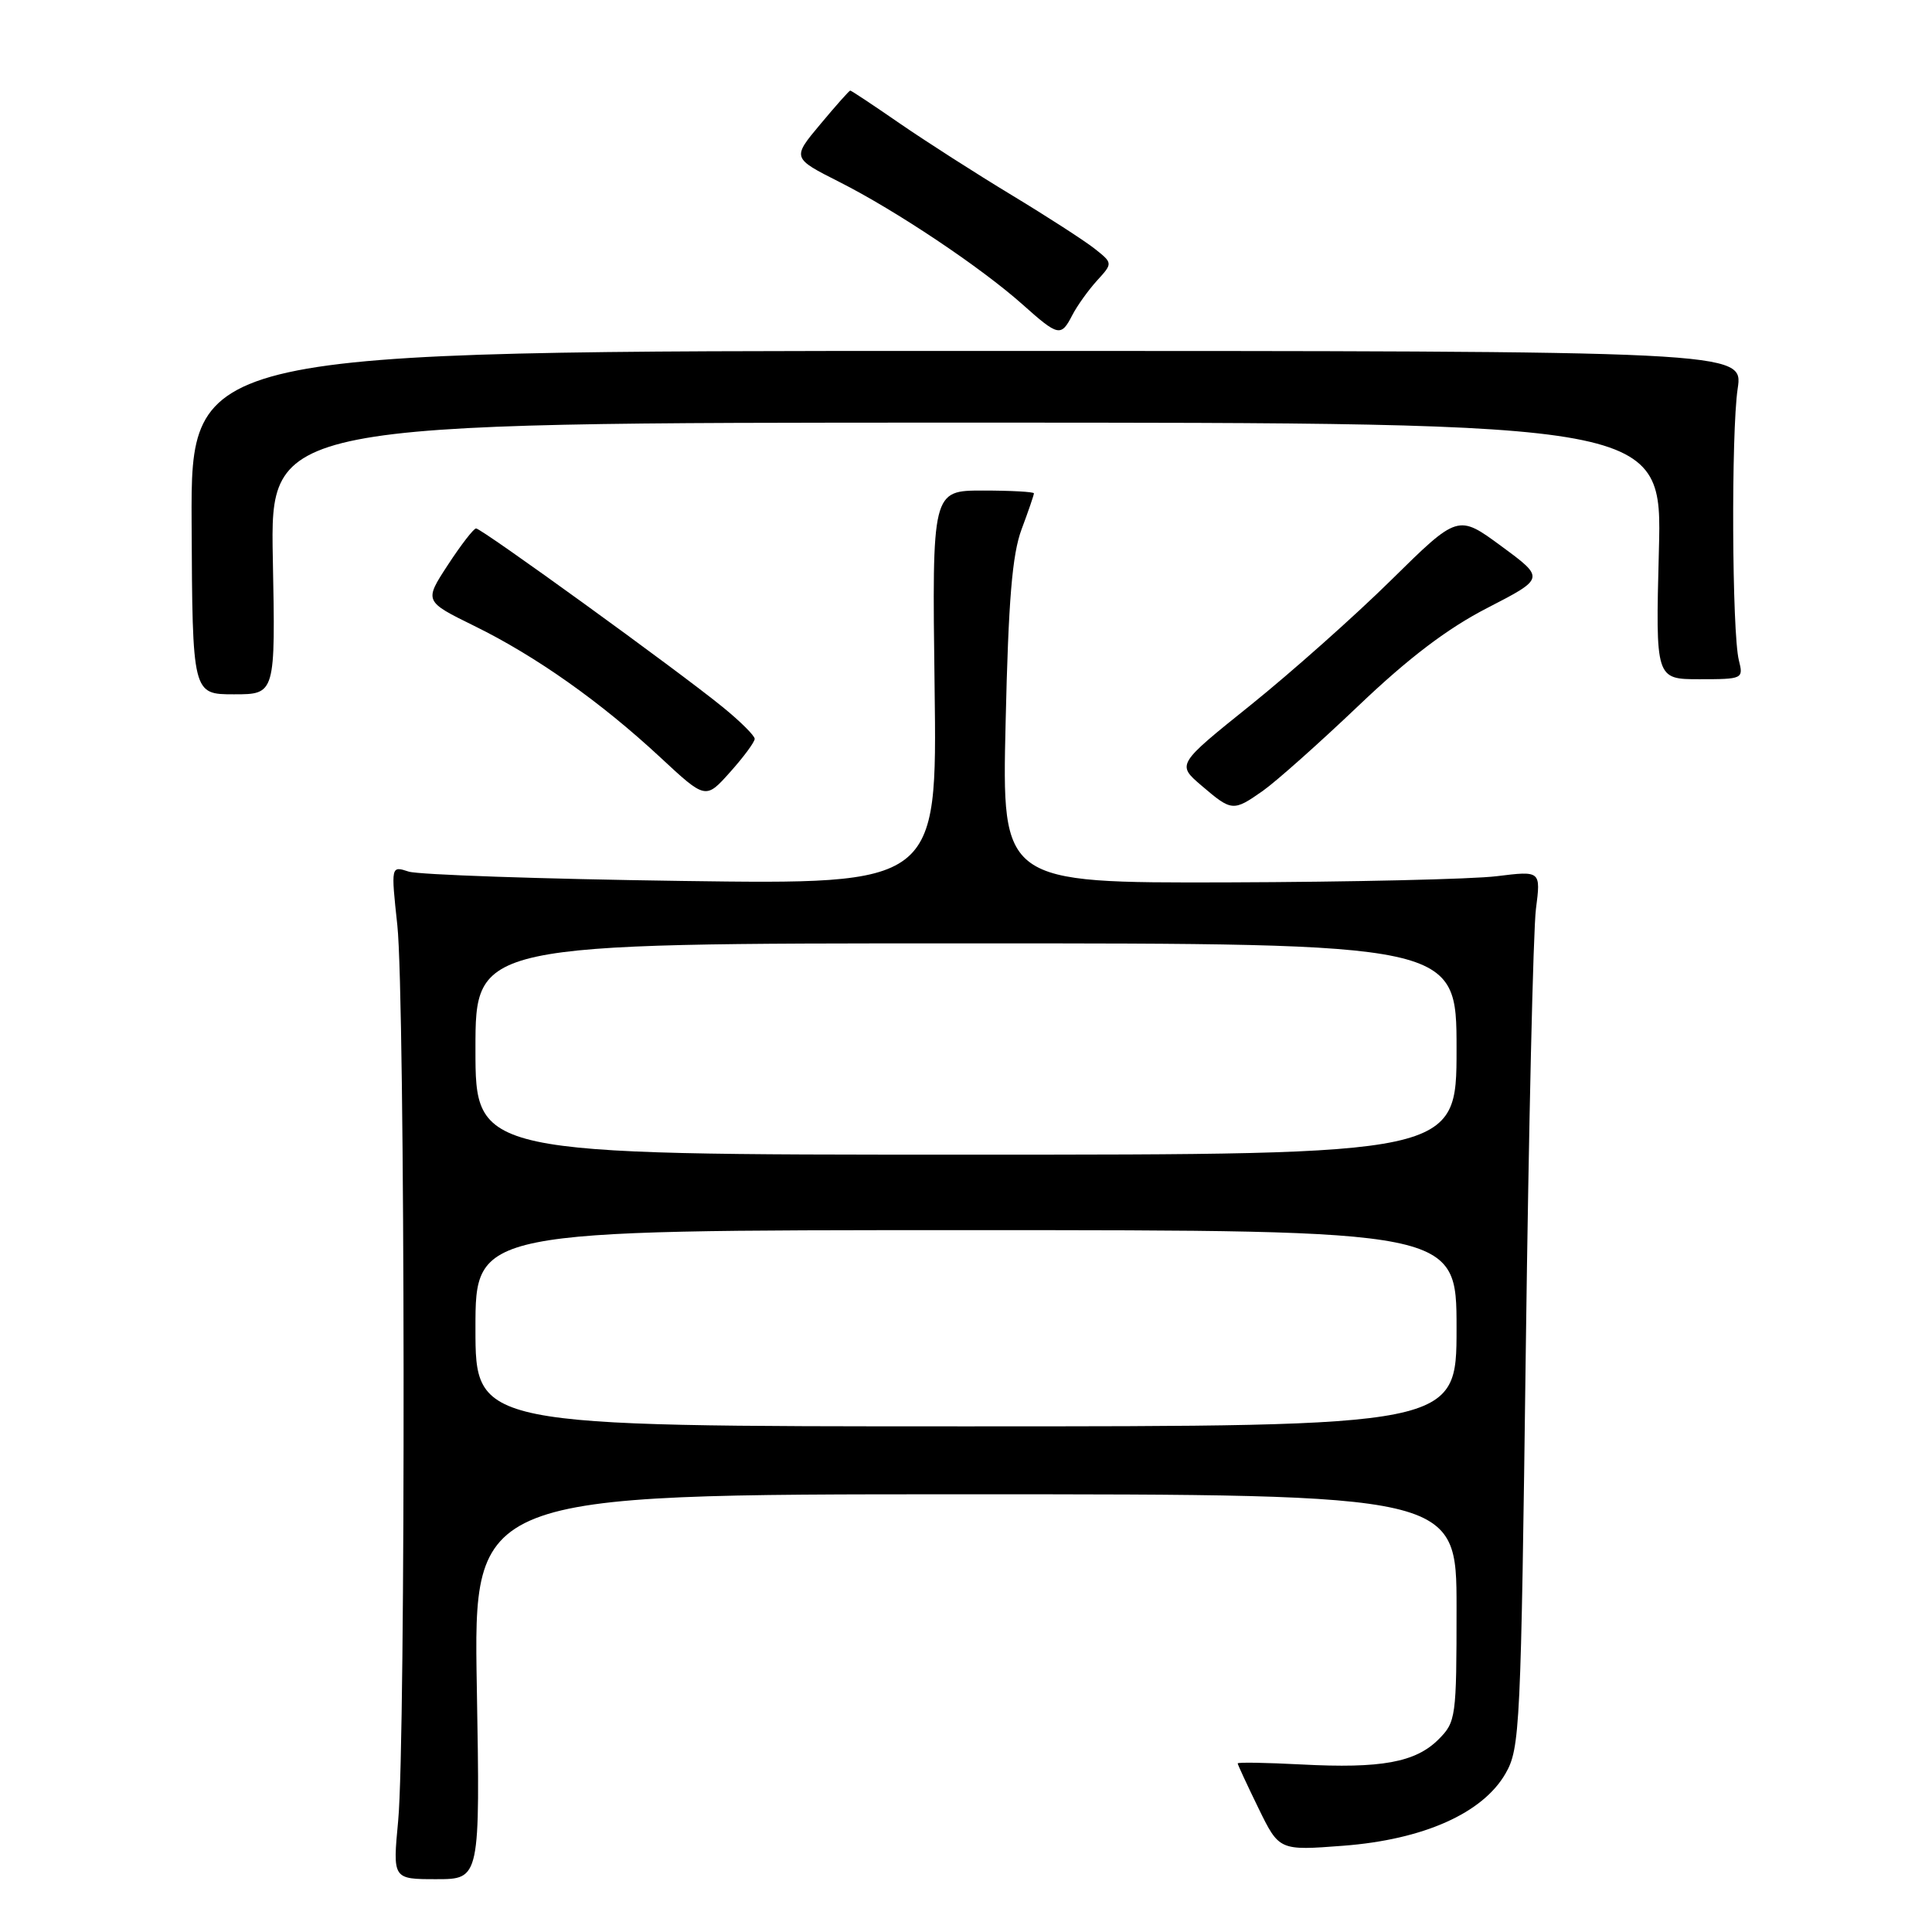 <?xml version="1.0" encoding="UTF-8" standalone="no"?>
<!DOCTYPE svg PUBLIC "-//W3C//DTD SVG 1.1//EN" "http://www.w3.org/Graphics/SVG/1.1/DTD/svg11.dtd" >
<svg xmlns="http://www.w3.org/2000/svg" xmlns:xlink="http://www.w3.org/1999/xlink" version="1.1" viewBox="0 0 256 256">
 <g >
 <path fill="currentColor"
d=" M 63.18 223.50 C 62.74 198.00 62.74 198.00 127.87 198.00 C 193.00 198.00 193.00 198.00 193.00 213.05 C 193.00 227.57 192.92 228.17 190.61 230.48 C 187.57 233.52 183.01 234.36 172.44 233.80 C 167.80 233.56 164.00 233.49 164.00 233.66 C 164.00 233.82 165.24 236.49 166.75 239.59 C 169.50 245.22 169.50 245.22 178.00 244.57 C 188.61 243.76 196.47 240.26 199.49 235.00 C 201.41 231.66 201.53 229.09 202.18 178.50 C 202.56 149.35 203.16 123.22 203.52 120.44 C 204.17 115.38 204.17 115.38 198.33 116.10 C 195.13 116.50 179.06 116.87 162.63 116.92 C 132.75 117.00 132.75 117.00 133.25 95.75 C 133.62 79.50 134.12 73.47 135.37 70.12 C 136.27 67.72 137.00 65.58 137.00 65.37 C 137.00 65.17 133.96 65.00 130.25 65.00 C 123.50 65.00 123.50 65.00 123.84 91.10 C 124.18 117.20 124.18 117.20 90.34 116.73 C 71.73 116.47 55.44 115.91 54.15 115.49 C 51.80 114.72 51.80 114.72 52.65 122.61 C 53.69 132.29 53.78 230.51 52.76 241.25 C 52.03 249.00 52.03 249.00 57.82 249.00 C 63.62 249.00 63.62 249.00 63.18 223.50 Z  M 167.35 104.78 C 169.08 103.56 174.78 98.49 180.01 93.51 C 186.66 87.17 191.79 83.27 197.11 80.54 C 204.71 76.62 204.71 76.62 198.95 72.38 C 193.19 68.14 193.19 68.14 184.34 76.86 C 179.48 81.65 171.09 89.10 165.71 93.43 C 155.92 101.29 155.92 101.29 159.21 104.10 C 163.22 107.53 163.41 107.55 167.35 104.78 Z  M 100.00 97.90 C 100.00 97.48 98.09 95.58 95.75 93.68 C 89.80 88.83 63.79 70.00 63.08 70.02 C 62.76 70.03 61.08 72.20 59.35 74.85 C 56.20 79.67 56.20 79.67 62.85 82.94 C 71.02 86.95 79.59 93.01 87.50 100.36 C 93.50 105.94 93.50 105.94 96.75 102.30 C 98.54 100.30 100.00 98.32 100.00 97.90 Z  M 36.15 74.00 C 35.81 56.00 35.81 56.00 128.03 56.00 C 220.26 56.00 220.26 56.00 219.81 73.00 C 219.37 90.00 219.37 90.00 225.20 90.00 C 230.93 90.00 231.03 89.95 230.41 87.50 C 229.49 83.85 229.38 57.33 230.25 51.50 C 231.00 46.50 231.00 46.50 128.14 46.50 C 25.29 46.50 25.29 46.50 25.39 69.25 C 25.50 92.00 25.50 92.00 31.00 92.00 C 36.50 92.00 36.50 92.00 36.15 74.00 Z  M 142.09 41.75 C 142.73 40.51 144.20 38.46 145.36 37.18 C 147.47 34.87 147.47 34.87 144.99 32.91 C 143.62 31.84 138.68 28.65 134.00 25.82 C 129.32 22.99 122.67 18.73 119.20 16.34 C 115.74 13.95 112.80 12.00 112.66 12.00 C 112.53 12.00 110.74 14.01 108.69 16.47 C 104.95 20.94 104.95 20.94 111.22 24.11 C 118.72 27.90 129.97 35.42 135.50 40.35 C 140.25 44.59 140.59 44.66 142.09 41.75 Z  M 63.00 176.00 C 63.00 163.00 63.00 163.00 128.00 163.00 C 193.00 163.00 193.00 163.00 193.00 176.00 C 193.00 189.00 193.00 189.00 128.00 189.00 C 63.00 189.00 63.00 189.00 63.00 176.00 Z  M 63.00 139.00 C 63.00 125.00 63.00 125.00 128.00 125.00 C 193.00 125.00 193.00 125.00 193.00 139.00 C 193.00 153.00 193.00 153.00 128.00 153.00 C 63.00 153.00 63.00 153.00 63.00 139.00 Z "/>
</g>
</svg>